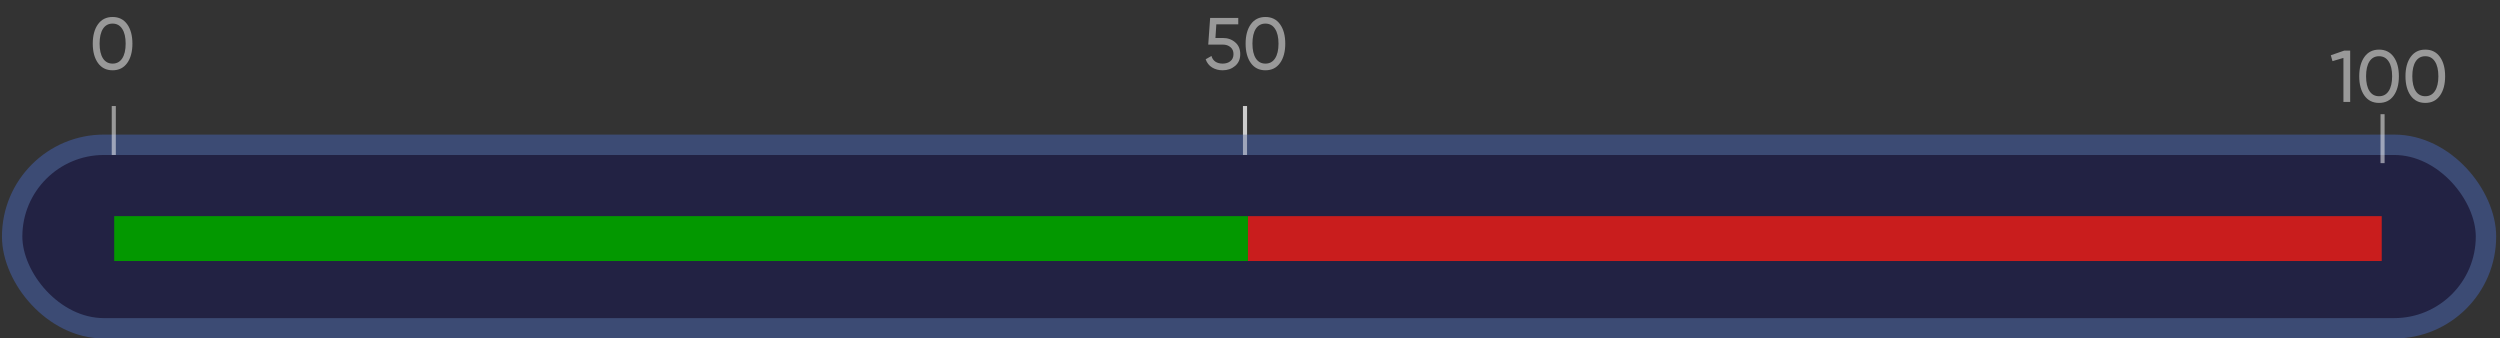 <svg width="613" height="83" viewBox="0 0 613 83" fill="none" xmlns="http://www.w3.org/2000/svg">
<rect x="0" y="0" width="613" height="83" fill="#333333" stroke="none"/>
<path d="M31.189 15.452C30.337 16.64 29.143 17.234 27.607 17.234C26.071 17.234 24.877 16.64 24.025 15.452C23.173 14.264 22.747 12.68 22.747 10.7C22.747 8.72 23.173 7.136 24.025 5.948C24.877 4.76 26.071 4.166 27.607 4.166C29.143 4.166 30.337 4.76 31.189 5.948C32.041 7.136 32.467 8.72 32.467 10.7C32.467 12.68 32.041 14.264 31.189 15.452ZM25.249 14.318C25.801 15.17 26.587 15.596 27.607 15.596C28.627 15.596 29.413 15.17 29.965 14.318C30.529 13.466 30.811 12.26 30.811 10.7C30.811 9.14 30.529 7.934 29.965 7.082C29.413 6.218 28.627 5.786 27.607 5.786C26.587 5.786 25.801 6.212 25.249 7.064C24.697 7.916 24.421 9.128 24.421 10.7C24.421 12.26 24.697 13.466 25.249 14.318Z" fill="white" fill-opacity="0.5"/>
<path d="M305.275 38V26" stroke="white" stroke-opacity="0.5"/>
<rect x="2.98" y="35.5" width="606.583" height="45" rx="22.5" fill="#222243" stroke="#3C4B74" stroke-width="5"/>
<path d="M27.898 38V26" stroke="white" stroke-opacity="0.5"/>
<path d="M305.275 38V26" stroke="white" stroke-opacity="0.5"/>
<path d="M299.86 9.314C301.048 9.314 302.05 9.668 302.866 10.376C303.694 11.072 304.108 12.038 304.108 13.274C304.108 14.498 303.688 15.464 302.848 16.172C302.008 16.88 300.988 17.234 299.788 17.234C298.828 17.234 297.97 17.006 297.214 16.55C296.458 16.082 295.93 15.41 295.63 14.534L297.052 13.724C297.22 14.336 297.544 14.804 298.024 15.128C298.504 15.44 299.092 15.596 299.788 15.596C300.58 15.596 301.222 15.392 301.714 14.984C302.206 14.576 302.452 14.006 302.452 13.274C302.452 12.542 302.206 11.972 301.714 11.564C301.222 11.144 300.592 10.934 299.824 10.934H296.26L296.728 4.4H303.622V5.966H298.24L298.024 9.314H299.86ZM313.867 15.452C313.015 16.64 311.821 17.234 310.285 17.234C308.749 17.234 307.555 16.64 306.703 15.452C305.851 14.264 305.425 12.68 305.425 10.7C305.425 8.72 305.851 7.136 306.703 5.948C307.555 4.76 308.749 4.166 310.285 4.166C311.821 4.166 313.015 4.76 313.867 5.948C314.719 7.136 315.145 8.72 315.145 10.7C315.145 12.68 314.719 14.264 313.867 15.452ZM307.927 14.318C308.479 15.17 309.265 15.596 310.285 15.596C311.305 15.596 312.091 15.17 312.643 14.318C313.207 13.466 313.489 12.26 313.489 10.7C313.489 9.14 313.207 7.934 312.643 7.082C312.091 6.218 311.305 5.786 310.285 5.786C309.265 5.786 308.479 6.212 307.927 7.064C307.375 7.916 307.099 9.128 307.099 10.7C307.099 12.26 307.375 13.466 307.927 14.318Z" fill="white" fill-opacity="0.5"/>
<path d="M584.201 40V28" stroke="white" stroke-opacity="0.5"/>
<rect x="28" y="53" width="278" height="11" fill="#039800"/>
<rect x="306" y="53" width="278" height="11" fill="#C91D1D"/>
<path d="M574.824 12.4H576.264V25H574.608V14.2L571.926 14.992L571.512 13.552L574.824 12.4ZM586.928 23.452C586.076 24.64 584.882 25.234 583.346 25.234C581.81 25.234 580.616 24.64 579.764 23.452C578.912 22.264 578.486 20.68 578.486 18.7C578.486 16.72 578.912 15.136 579.764 13.948C580.616 12.76 581.81 12.166 583.346 12.166C584.882 12.166 586.076 12.76 586.928 13.948C587.78 15.136 588.206 16.72 588.206 18.7C588.206 20.68 587.78 22.264 586.928 23.452ZM580.988 22.318C581.54 23.17 582.326 23.596 583.346 23.596C584.366 23.596 585.152 23.17 585.704 22.318C586.268 21.466 586.55 20.26 586.55 18.7C586.55 17.14 586.268 15.934 585.704 15.082C585.152 14.218 584.366 13.786 583.346 13.786C582.326 13.786 581.54 14.212 580.988 15.064C580.436 15.916 580.16 17.128 580.16 18.7C580.16 20.26 580.436 21.466 580.988 22.318ZM598.266 23.452C597.414 24.64 596.22 25.234 594.684 25.234C593.148 25.234 591.954 24.64 591.102 23.452C590.25 22.264 589.824 20.68 589.824 18.7C589.824 16.72 590.25 15.136 591.102 13.948C591.954 12.76 593.148 12.166 594.684 12.166C596.22 12.166 597.414 12.76 598.266 13.948C599.118 15.136 599.544 16.72 599.544 18.7C599.544 20.68 599.118 22.264 598.266 23.452ZM592.326 22.318C592.878 23.17 593.664 23.596 594.684 23.596C595.704 23.596 596.49 23.17 597.042 22.318C597.606 21.466 597.888 20.26 597.888 18.7C597.888 17.14 597.606 15.934 597.042 15.082C596.49 14.218 595.704 13.786 594.684 13.786C593.664 13.786 592.878 14.212 592.326 15.064C591.774 15.916 591.498 17.128 591.498 18.7C591.498 20.26 591.774 21.466 592.326 22.318Z" fill="white" fill-opacity="0.5"/>
</svg>
